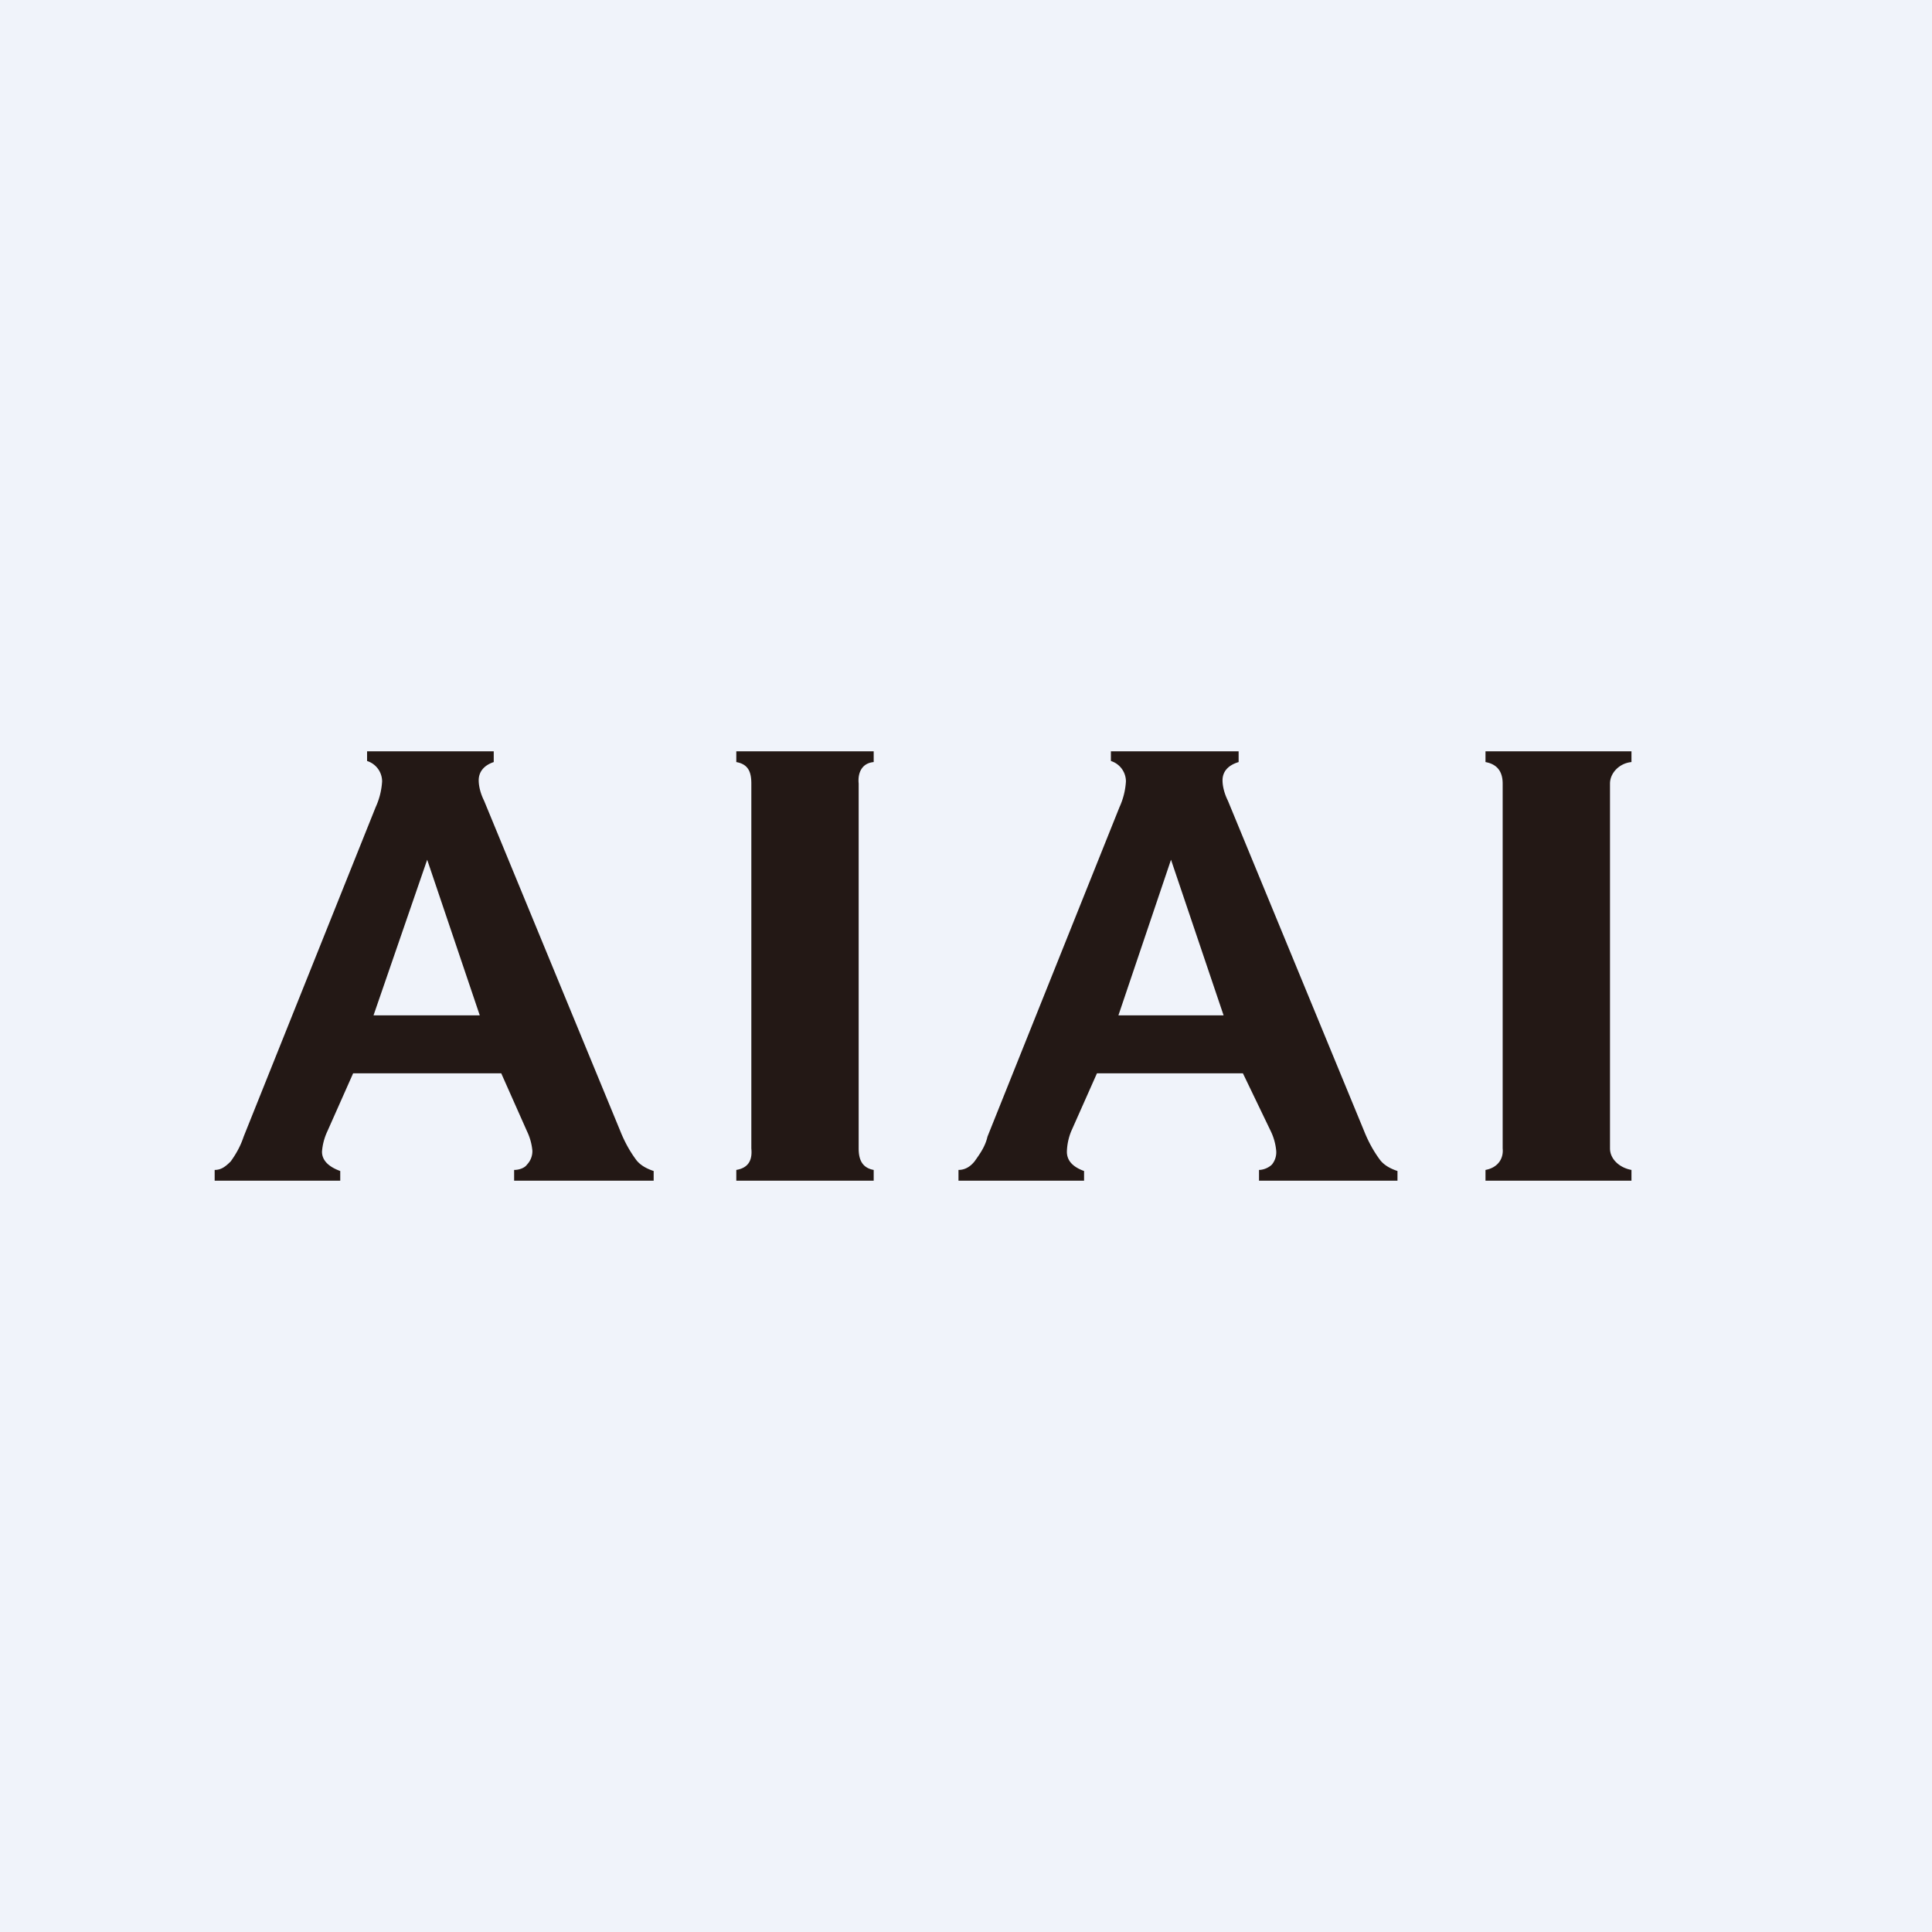 <!-- by TradingView --><svg width="18" height="18" viewBox="0 0 18 18" xmlns="http://www.w3.org/2000/svg"><path fill="#F0F3FA" d="M0 0h18v18H0z"/><path d="M7 10.7V7.3c0-.11-.03-.18-.14-.2V7h1.28v.1c-.11.01-.15.1-.14.2v3.4c0 .1.03.18.14.2v.1H6.86v-.1c.12-.02.15-.1.14-.2ZM14 10.7V7.3c0-.11-.05-.18-.16-.2V7h1.36v.1c-.11.01-.2.1-.2.2v3.4c0 .1.09.18.2.2v.1h-1.36v-.1c.11-.02.17-.1.16-.2ZM4.67 10H3.29l-.24.54a.54.54 0 0 0-.05.19c0 .08.06.14.17.18V11H2v-.1c.06 0 .1-.03.15-.08.05-.07.09-.14.12-.23L3.5 7.52a.67.67 0 0 0 .06-.24.2.2 0 0 0-.14-.19V7H4.6v.1c-.09.03-.14.09-.14.17 0 .06.02.13.05.19l1.27 3.08c.04.1.09.19.15.27.04.05.1.08.16.1V11h-1.3v-.1c.05 0 .1-.02.12-.05a.18.18 0 0 0 .05-.13.53.53 0 0 0-.05-.18L4.67 10Zm-.2-.54-.49-1.45-.5 1.45h.99ZM11.58 10h-1.36l-.24.54a.54.54 0 0 0-.04.19c0 .08.05.14.16.18V11H8.93v-.1c.06 0 .11-.03.15-.08.05-.07.1-.14.12-.23l1.23-3.07a.67.67 0 0 0 .06-.24.2.2 0 0 0-.14-.19V7h1.19v.1c-.1.03-.15.09-.15.17 0 .06.02.13.05.19l1.27 3.08c.04.1.09.19.15.27.04.05.1.08.16.1V11h-1.29v-.1c.04 0 .09-.02.12-.05a.18.18 0 0 0 .04-.13.53.53 0 0 0-.05-.18l-.26-.54Zm-.18-.54-.49-1.45-.49 1.45h.98Z" fill="#231815"/></svg>